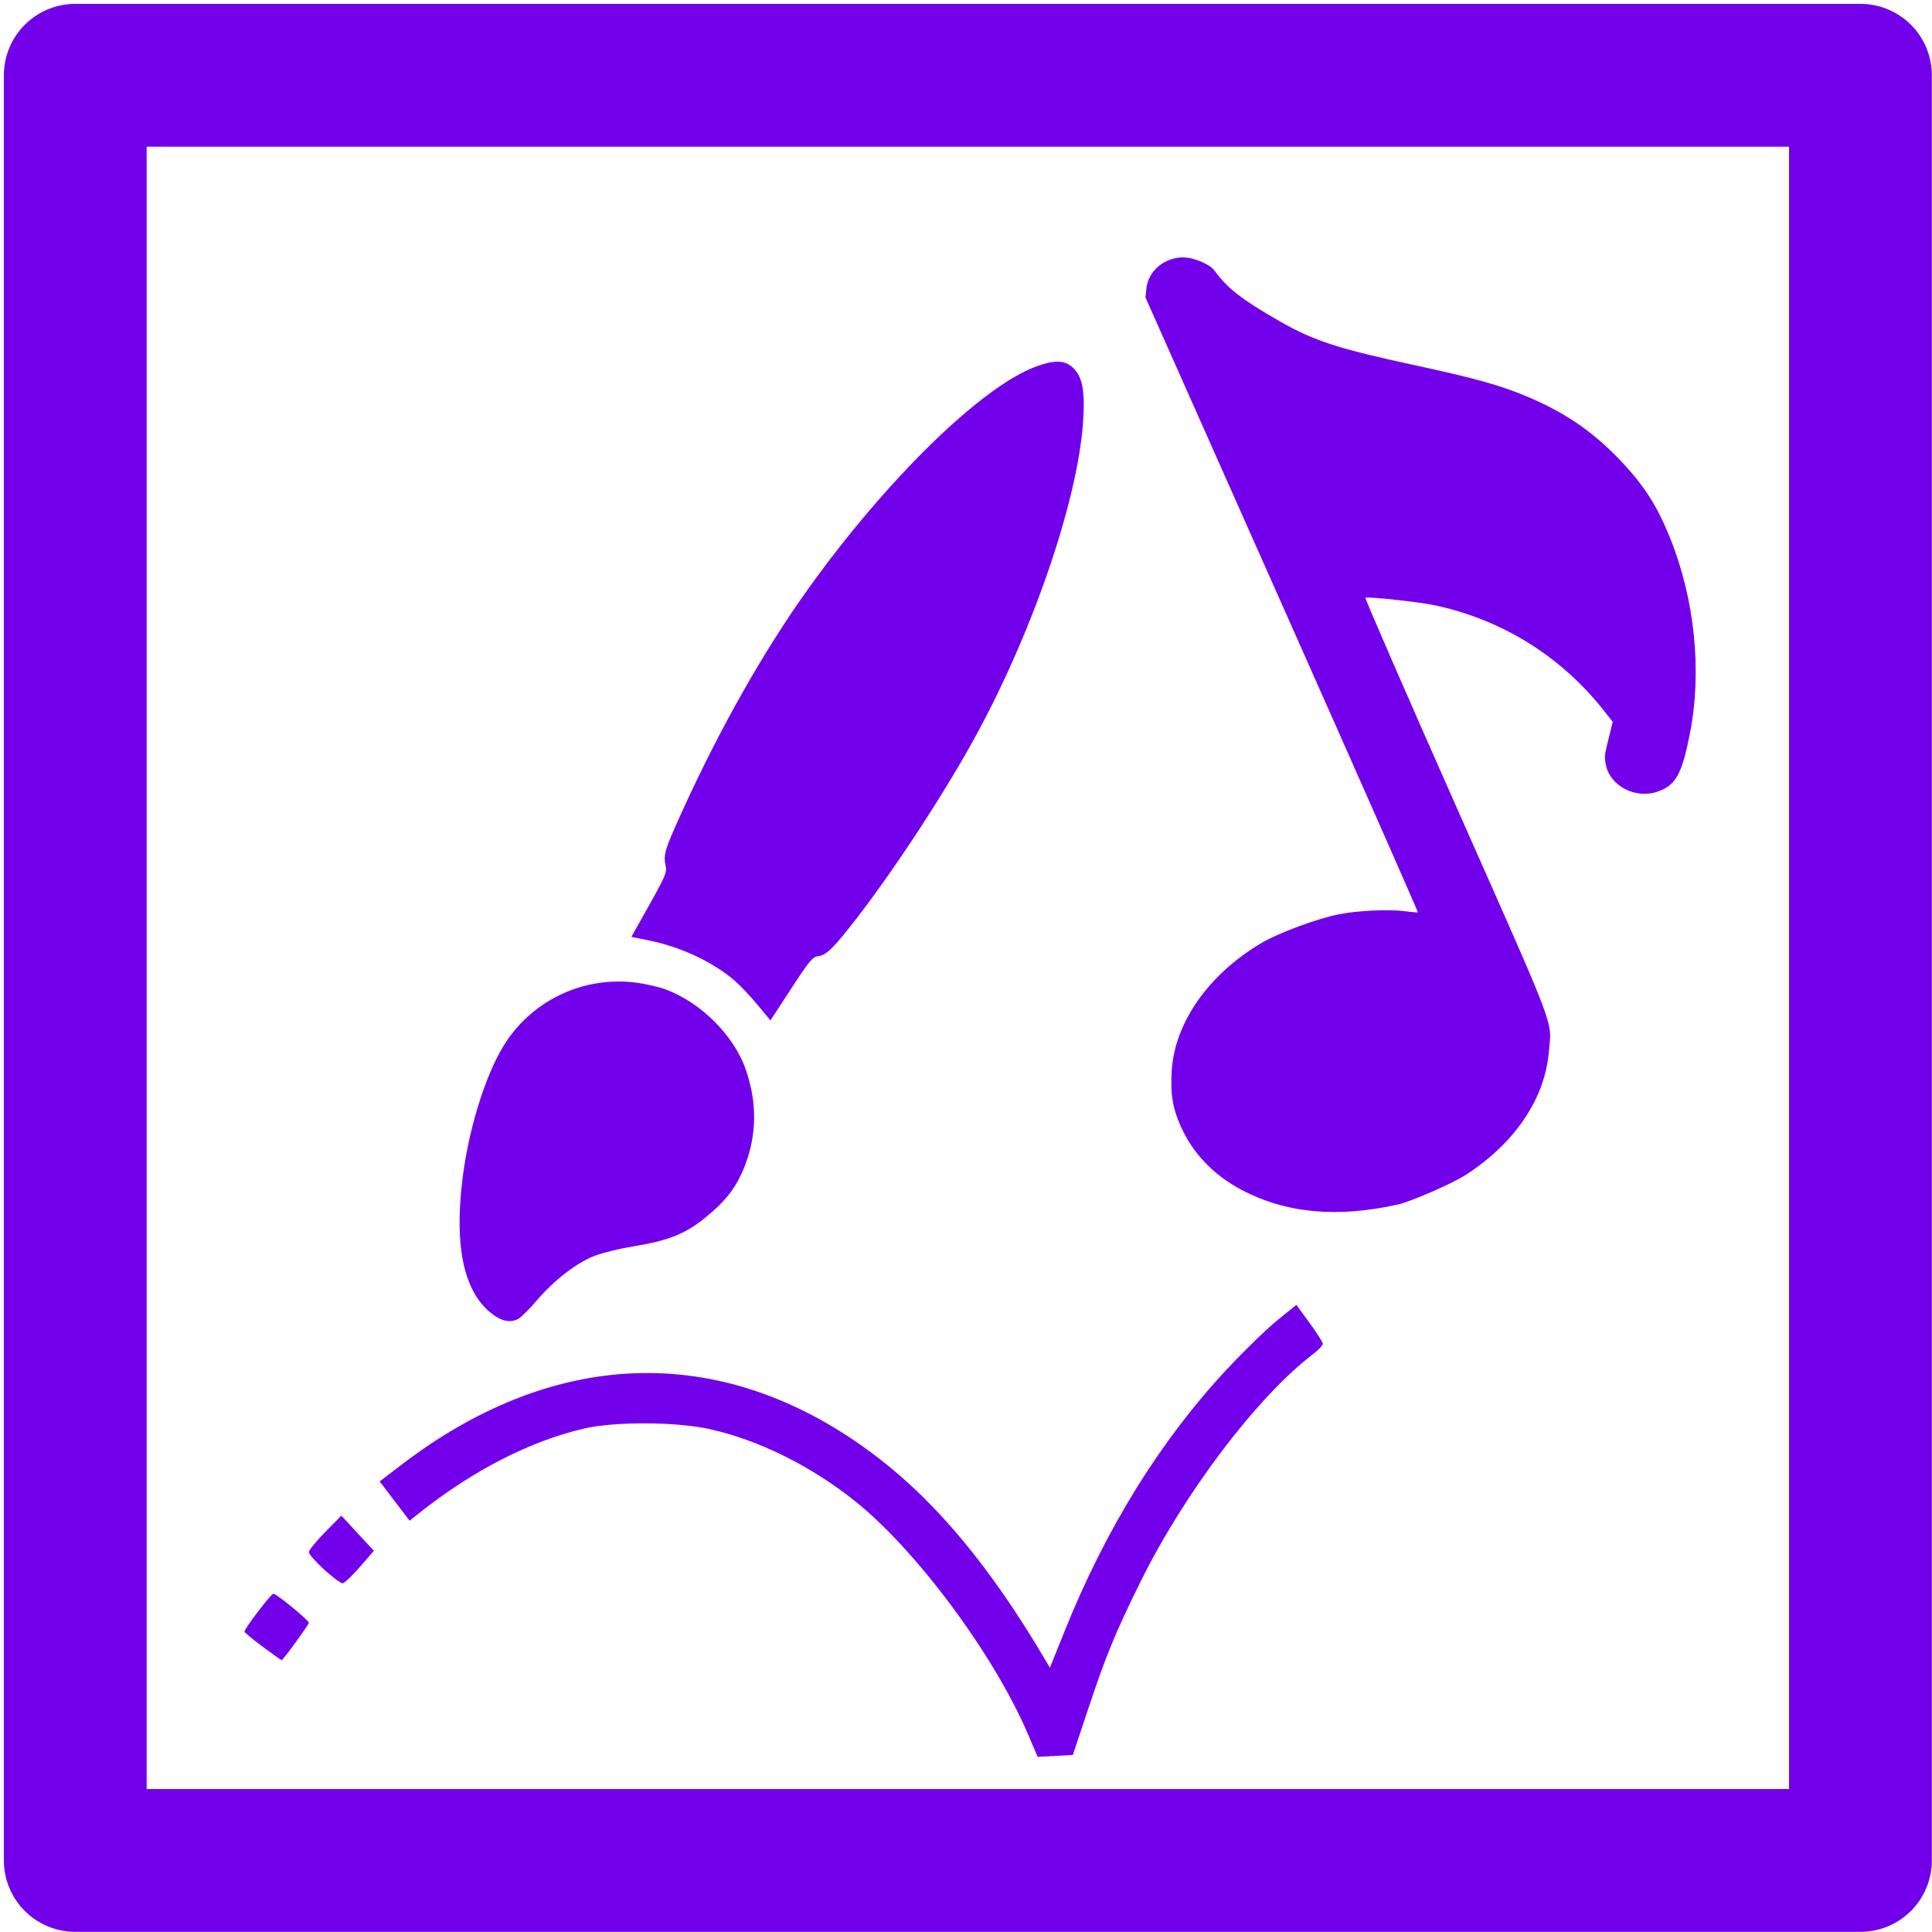 <?xml version="1.0" encoding="UTF-8" standalone="no"?>
<svg
   viewBox="0 0 50 50"
   version="1.1"
   id="svg10323"
   sodipodi:docname="apps1-square-app.svg"
   inkscape:version="1.1.1 (3bf5ae0d25, 2021-09-20)"
   width="50"
   height="50"
   xmlns:inkscape="http://www.inkscape.org/namespaces/inkscape"
   xmlns:sodipodi="http://sodipodi.sourceforge.net/DTD/sodipodi-0.dtd"
   xmlns="http://www.w3.org/2000/svg"
   xmlns:svg="http://www.w3.org/2000/svg">
  <sodipodi:namedview
     id="namedview10325"
     pagecolor="#ffffff"
     bordercolor="#666666"
     borderopacity="1.0"
     inkscape:pageshadow="2"
     inkscape:pageopacity="0.0"
     inkscape:pagecheckerboard="0"
     showgrid="false"
     inkscape:zoom="11.865252"
     inkscape:cx="32.911227"
     inkscape:cy="33.669744"
     inkscape:window-width="1868"
     inkscape:window-height="1446"
     inkscape:window-x="3344"
     inkscape:window-y="219"
     inkscape:window-maximized="0"
     inkscape:current-layer="svg10323" />
  <defs
     id="defs10313">
    <style
       id="style10311">.c{fill:#fff;}.d{stroke-miterlimit:10;}.d,.e{fill:none;stroke:#7300eb;stroke-linecap:round;stroke-width:4px;}.e{stroke-linejoin:round;}</style>
  </defs>
  <g
     id="b"
     transform="matrix(0.924,0,0,0.924,-21.152,-21.152)">
    <rect
       class="e"
       x="25"
       y="25"
       width="50"
       height="50"
       id="rect10318" />
  </g>
  <path
     style="fill:#7300eb;fill-opacity:1;stroke-width:0.05"
     d="m 36.166,31.175 c -1.576,0.35 -2.903,0.222 -4.05,-0.39 -0.714,-0.381 -1.244,-0.936 -1.554,-1.626 -0.216,-0.481 -0.275,-0.84 -0.238,-1.447 0.076,-1.242 0.946,-2.486 2.306,-3.298 0.451,-0.269 1.472,-0.648 2.036,-0.755 0.508,-0.097 1.27,-0.131 1.699,-0.076 0.168,0.021 0.316,0.035 0.329,0.03 0.013,-0.005 -1.568,-3.588 -3.513,-7.961 L 29.645,7.699 29.668,7.469 c 0.044,-0.449 0.458,-0.804 0.942,-0.808 0.278,-0.002 0.694,0.171 0.818,0.339 0.344,0.468 0.699,0.745 1.674,1.305 0.897,0.515 1.521,0.718 3.549,1.155 1.558,0.336 2.216,0.522 2.941,0.833 0.986,0.424 1.717,0.941 2.442,1.729 0.546,0.593 0.866,1.104 1.183,1.889 0.644,1.594 0.835,3.459 0.518,5.07 -0.206,1.047 -0.36,1.331 -0.815,1.499 -0.58,0.214 -1.254,-0.131 -1.363,-0.699 -0.039,-0.203 -0.037,-0.218 0.086,-0.718 l 0.094,-0.381 -0.215,-0.274 c -1.119,-1.424 -2.649,-2.377 -4.414,-2.748 -0.396,-0.083 -1.686,-0.222 -1.771,-0.191 -0.021,0.008 1.031,2.426 2.337,5.375 2.665,6.014 2.482,5.53 2.411,6.373 -0.103,1.216 -0.875,2.362 -2.145,3.185 -0.35,0.227 -1.429,0.698 -1.773,0.774 z"
     id="path1750" />
  <path
     style="fill:#7300eb;fill-opacity:1;stroke-width:0.056"
     d="m 27.798,9.546 c 0.224,0.238 0.286,0.612 0.231,1.391 -0.15,2.099 -1.365,5.591 -2.9,8.332 -0.858,1.531 -2.141,3.466 -3.123,4.707 -0.466,0.589 -0.641,0.751 -0.835,0.77 -0.137,0.014 -0.23,0.125 -0.695,0.839 l -0.537,0.823 -0.334,-0.404 C 19.42,25.783 19.158,25.505 19.021,25.386 18.463,24.903 17.634,24.511 16.818,24.344 l -0.478,-0.098 0.464,-0.827 c 0.415,-0.74 0.459,-0.846 0.424,-1.006 -0.065,-0.292 -0.028,-0.417 0.42,-1.402 0.99,-2.176 2.118,-4.166 3.274,-5.78 2.032,-2.836 4.487,-5.23 5.89,-5.745 0.502,-0.184 0.77,-0.168 0.985,0.06 z M 17.22,25.604 c 0.92,0.338 1.779,1.198 2.083,2.083 0.292,0.851 0.285,1.673 -0.022,2.473 -0.213,0.556 -0.492,0.921 -1.047,1.368 -0.512,0.412 -0.949,0.583 -1.866,0.732 -0.303,0.049 -0.724,0.15 -0.935,0.225 -0.472,0.167 -1.079,0.628 -1.547,1.177 -0.186,0.219 -0.4,0.43 -0.474,0.471 -0.215,0.116 -0.464,0.055 -0.741,-0.181 -0.671,-0.573 -0.907,-1.698 -0.709,-3.383 0.151,-1.29 0.579,-2.695 1.063,-3.491 0.715,-1.176 2.052,-1.82 3.424,-1.649 0.247,0.031 0.594,0.109 0.772,0.175 z"
     id="path882"
     sodipodi:nodetypes="sssssscssscsssssssssssssssssss" />
  <path
     d="m 26.596,44.862 c -0.888,-2.063 -2.891,-4.757 -4.474,-6.018 -1.145,-0.912 -2.49,-1.578 -3.757,-1.859 -0.869,-0.193 -2.457,-0.199 -3.259,-0.012 -1.374,0.32 -2.845,1.071 -4.206,2.145 l -0.3,0.237 -0.387,-0.508 -0.387,-0.508 0.562,-0.43 c 4.057,-3.104 8.458,-3.168 12.342,-0.179 1.531,1.178 2.915,2.849 4.295,5.183 l 0.146,0.248 0.394,-0.979 c 1.055,-2.623 2.474,-4.911 4.18,-6.738 0.447,-0.479 1.036,-1.052 1.309,-1.273 l 0.496,-0.402 0.342,0.468 c 0.188,0.257 0.342,0.501 0.342,0.541 0,0.04 -0.115,0.161 -0.255,0.268 -1.446,1.103 -3.333,3.597 -4.472,5.908 -0.652,1.324 -0.884,1.889 -1.355,3.303 l -0.387,1.161 -0.455,0.025 -0.455,0.025 z M 6.799,42.617 C 6.539,42.425 6.327,42.249 6.327,42.226 c 0,-0.081 0.687,-0.98 0.749,-0.98 0.08,0 0.917,0.686 0.917,0.752 0,0.048 -0.669,0.968 -0.705,0.968 -0.01,0 -0.23,-0.157 -0.49,-0.349 z M 8.388,40.619 C 8.17,40.42 7.992,40.217 7.992,40.168 c 4.356e-4,-0.049 0.19,-0.281 0.421,-0.516 l 0.421,-0.427 0.421,0.455 0.421,0.455 -0.363,0.418 c -0.2,0.23 -0.4,0.42 -0.446,0.423 -0.046,0.003 -0.262,-0.158 -0.48,-0.357 z"
     style="fill:#7300eb;fill-opacity:1;stroke-width:0.022"
     id="path2381-6"
     sodipodi:nodetypes="ssssscccssscssscsscsscccsssssssscscccscs" />
</svg>
